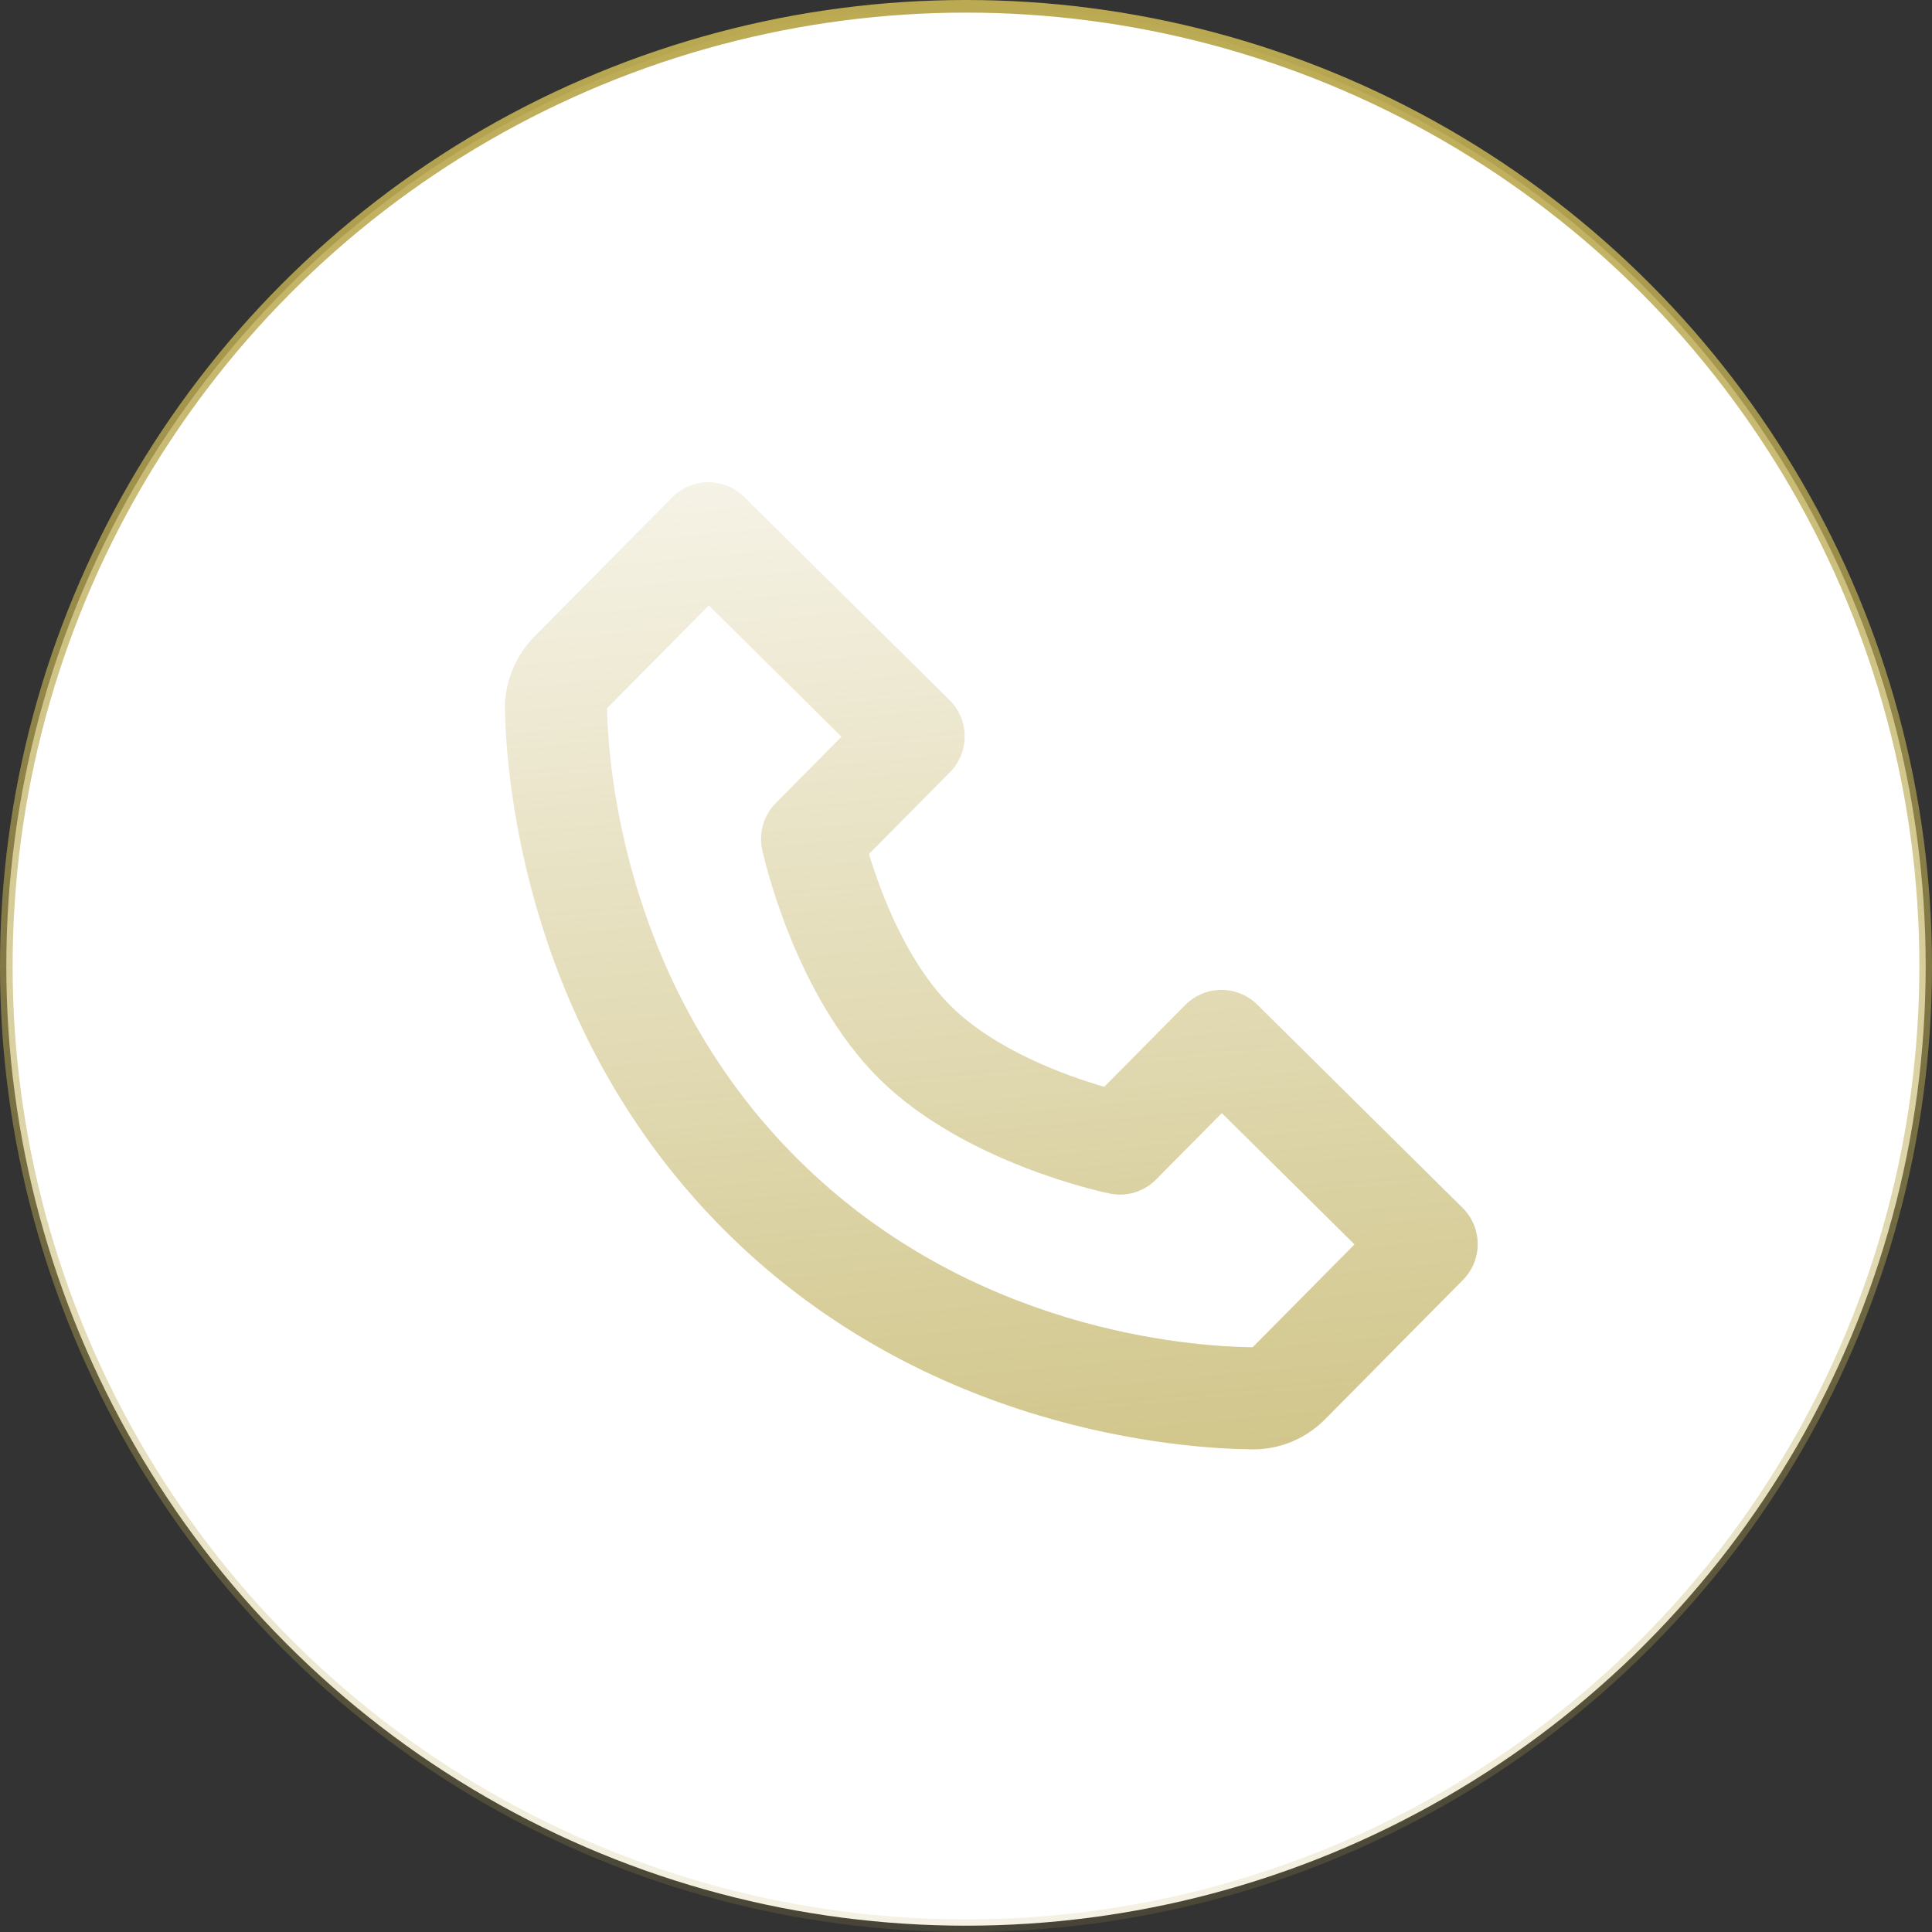 <svg width="153" height="153" viewBox="0 0 153 153" fill="none" xmlns="http://www.w3.org/2000/svg">
<rect x="0" y="0" width="153" height="153" fill="#333333" stroke="none"/>
<circle cx="76.5" cy="76.5" r="76" fill="white" stroke="url(#paint0_linear_811_290)"/>
<rect width="97" height="97" transform="translate(27.746 30.256) rotate(-0.301)" fill="white"/>
<path d="M99.572 79.563C99.195 79.189 98.748 78.893 98.257 78.693C97.765 78.492 97.239 78.39 96.708 78.393C96.177 78.395 95.652 78.503 95.163 78.709C94.674 78.915 94.23 79.215 93.857 79.593L87.448 86.069C84.457 85.195 78.873 83.204 75.322 79.69C71.771 76.176 69.721 70.614 68.816 67.632L75.225 61.155C75.598 60.778 75.894 60.331 76.095 59.84C76.296 59.349 76.397 58.822 76.395 58.292C76.392 57.761 76.284 57.236 76.079 56.747C75.873 56.257 75.572 55.813 75.195 55.441L58.943 39.359C58.566 38.985 58.119 38.69 57.628 38.489C57.136 38.288 56.61 38.186 56.08 38.189C55.549 38.192 55.024 38.299 54.535 38.505C54.045 38.711 53.601 39.011 53.228 39.389L42.325 50.408C40.797 51.952 39.944 54.066 39.987 56.22C40.111 61.974 41.739 81.956 57.576 97.628C73.413 113.299 93.411 114.714 99.171 114.78L99.284 114.78C101.418 114.768 103.43 113.917 104.95 112.381L115.853 101.363C116.227 100.986 116.523 100.539 116.723 100.048C116.924 99.556 117.026 99.03 117.023 98.499C117.02 97.969 116.913 97.444 116.707 96.954C116.501 96.465 116.201 96.021 115.823 95.648L99.572 79.563ZM99.201 106.693C94.157 106.634 76.892 105.371 63.261 91.879C49.586 78.346 48.177 61.035 48.07 56.092L56.131 47.946L66.637 58.343L61.439 63.596C60.967 64.073 60.62 64.661 60.432 65.305C60.243 65.95 60.218 66.631 60.359 67.288C60.459 67.752 62.889 78.761 69.633 85.435C76.378 92.109 87.412 94.423 87.877 94.518C88.535 94.656 89.216 94.626 89.859 94.431C90.503 94.236 91.086 93.883 91.557 93.403L96.759 88.15L107.266 98.547L99.201 106.693Z" fill="url(#paint1_linear_811_290)"/>
<defs>
<linearGradient id="paint0_linear_811_290" x1="76.5" y1="0" x2="76.5" y2="153" gradientUnits="userSpaceOnUse">
<stop stop-color="#BBAA52"/>
<stop offset="1" stop-color="#BBAA52" stop-opacity="0.15"/>
</linearGradient>
<linearGradient id="paint1_linear_811_290" x1="93" y1="166" x2="79" y2="14" gradientUnits="userSpaceOnUse">
<stop stop-color="#BBAA52"/>
<stop offset="1" stop-color="#BBAA52" stop-opacity="0"/>
</linearGradient>
</defs>
</svg>
